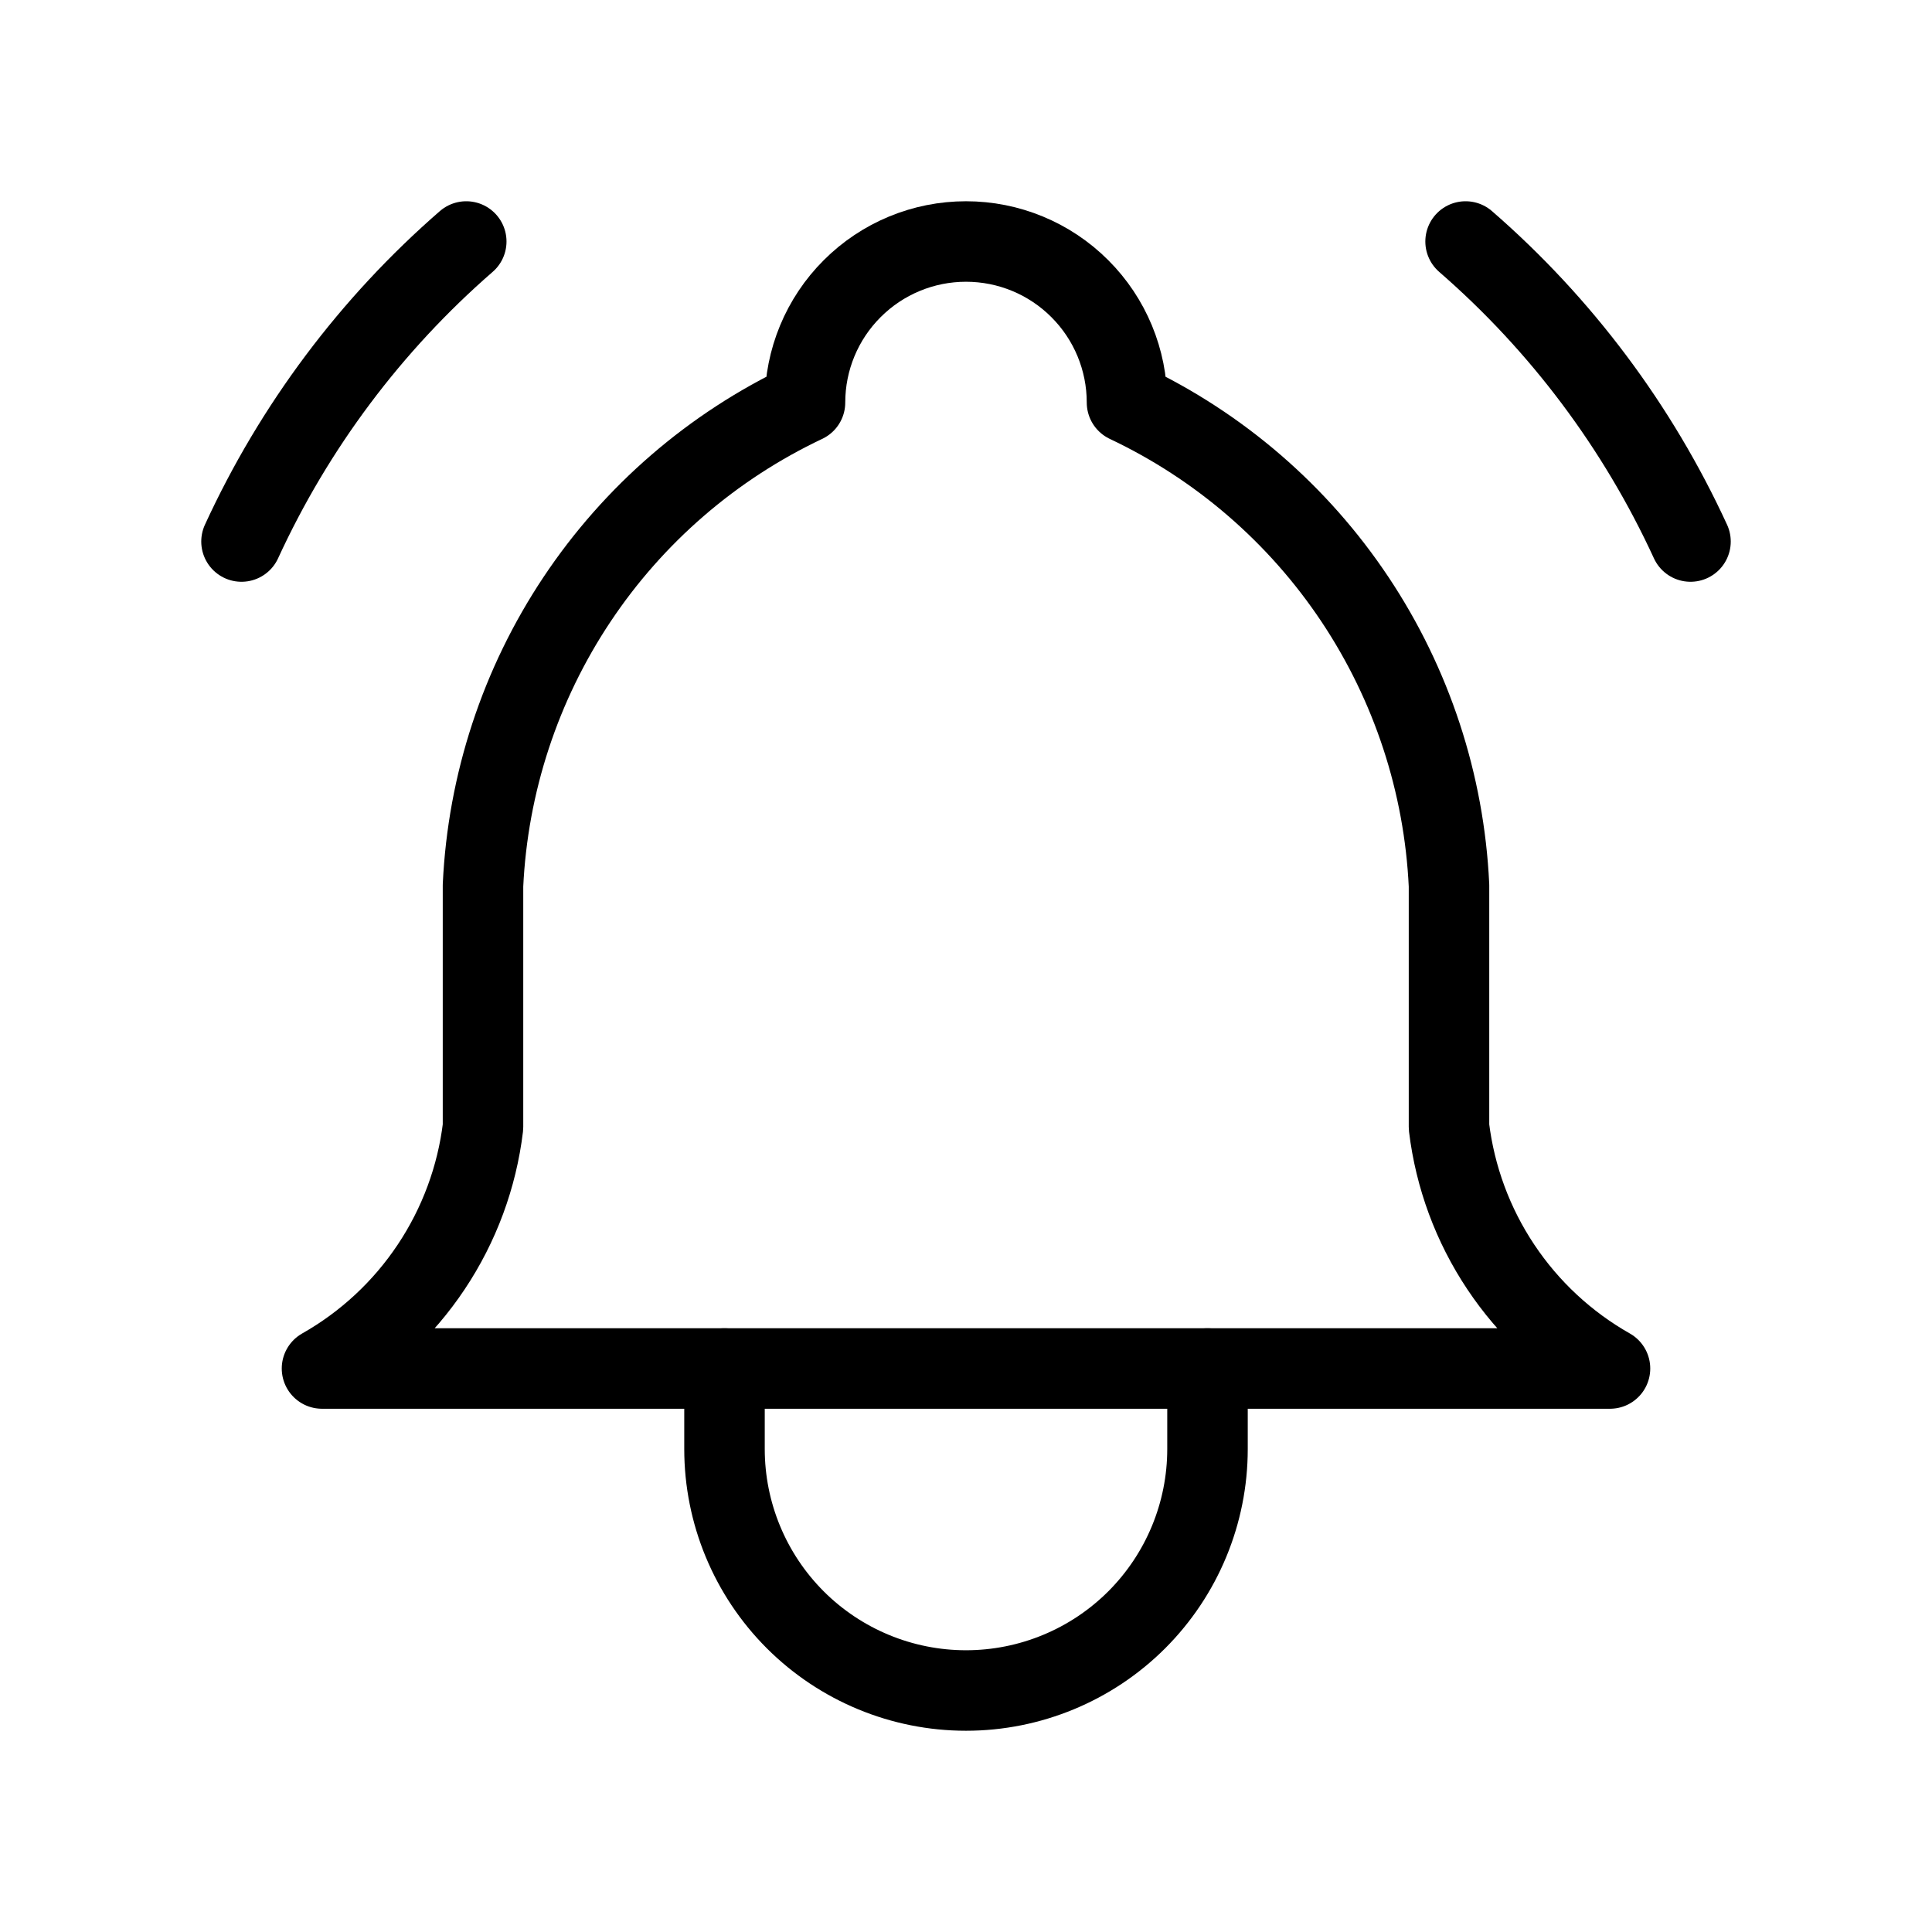 <svg width="48" height="48" viewBox="0 0 48 48" fill="none" xmlns="http://www.w3.org/2000/svg">
<path d="M20 10C20 8.939 20.421 7.922 21.172 7.172C21.922 6.421 22.939 6 24 6C25.061 6 26.078 6.421 26.828 7.172C27.579 7.922 28 8.939 28 10C30.297 11.086 32.255 12.777 33.664 14.891C35.073 17.005 35.881 19.462 36 22V28C36.151 29.243 36.591 30.434 37.286 31.476C37.98 32.518 38.91 33.383 40 34H8C9.09 33.383 10.02 32.518 10.714 31.476C11.409 30.434 11.85 29.243 12 28V22C12.119 19.462 12.927 17.005 14.336 14.891C15.745 12.777 17.703 11.086 20 10" stroke="black" stroke-width="2" stroke-linecap="round" stroke-linejoin="round"/>
<path d="M18 34V36C18 37.591 18.632 39.117 19.757 40.243C20.883 41.368 22.409 42 24 42C25.591 42 27.117 41.368 28.243 40.243C29.368 39.117 30 37.591 30 36V34" stroke="black" stroke-width="2" stroke-linecap="round" stroke-linejoin="round"/>
<path d="M42 13.454C40.688 10.601 38.783 8.059 36.412 6" stroke="black" stroke-width="2" stroke-linecap="round" stroke-linejoin="round"/>
<path d="M6 13.454C7.311 10.601 9.214 8.06 11.584 6" stroke="black" stroke-width="2" stroke-linecap="round" stroke-linejoin="round"/>
</svg>

